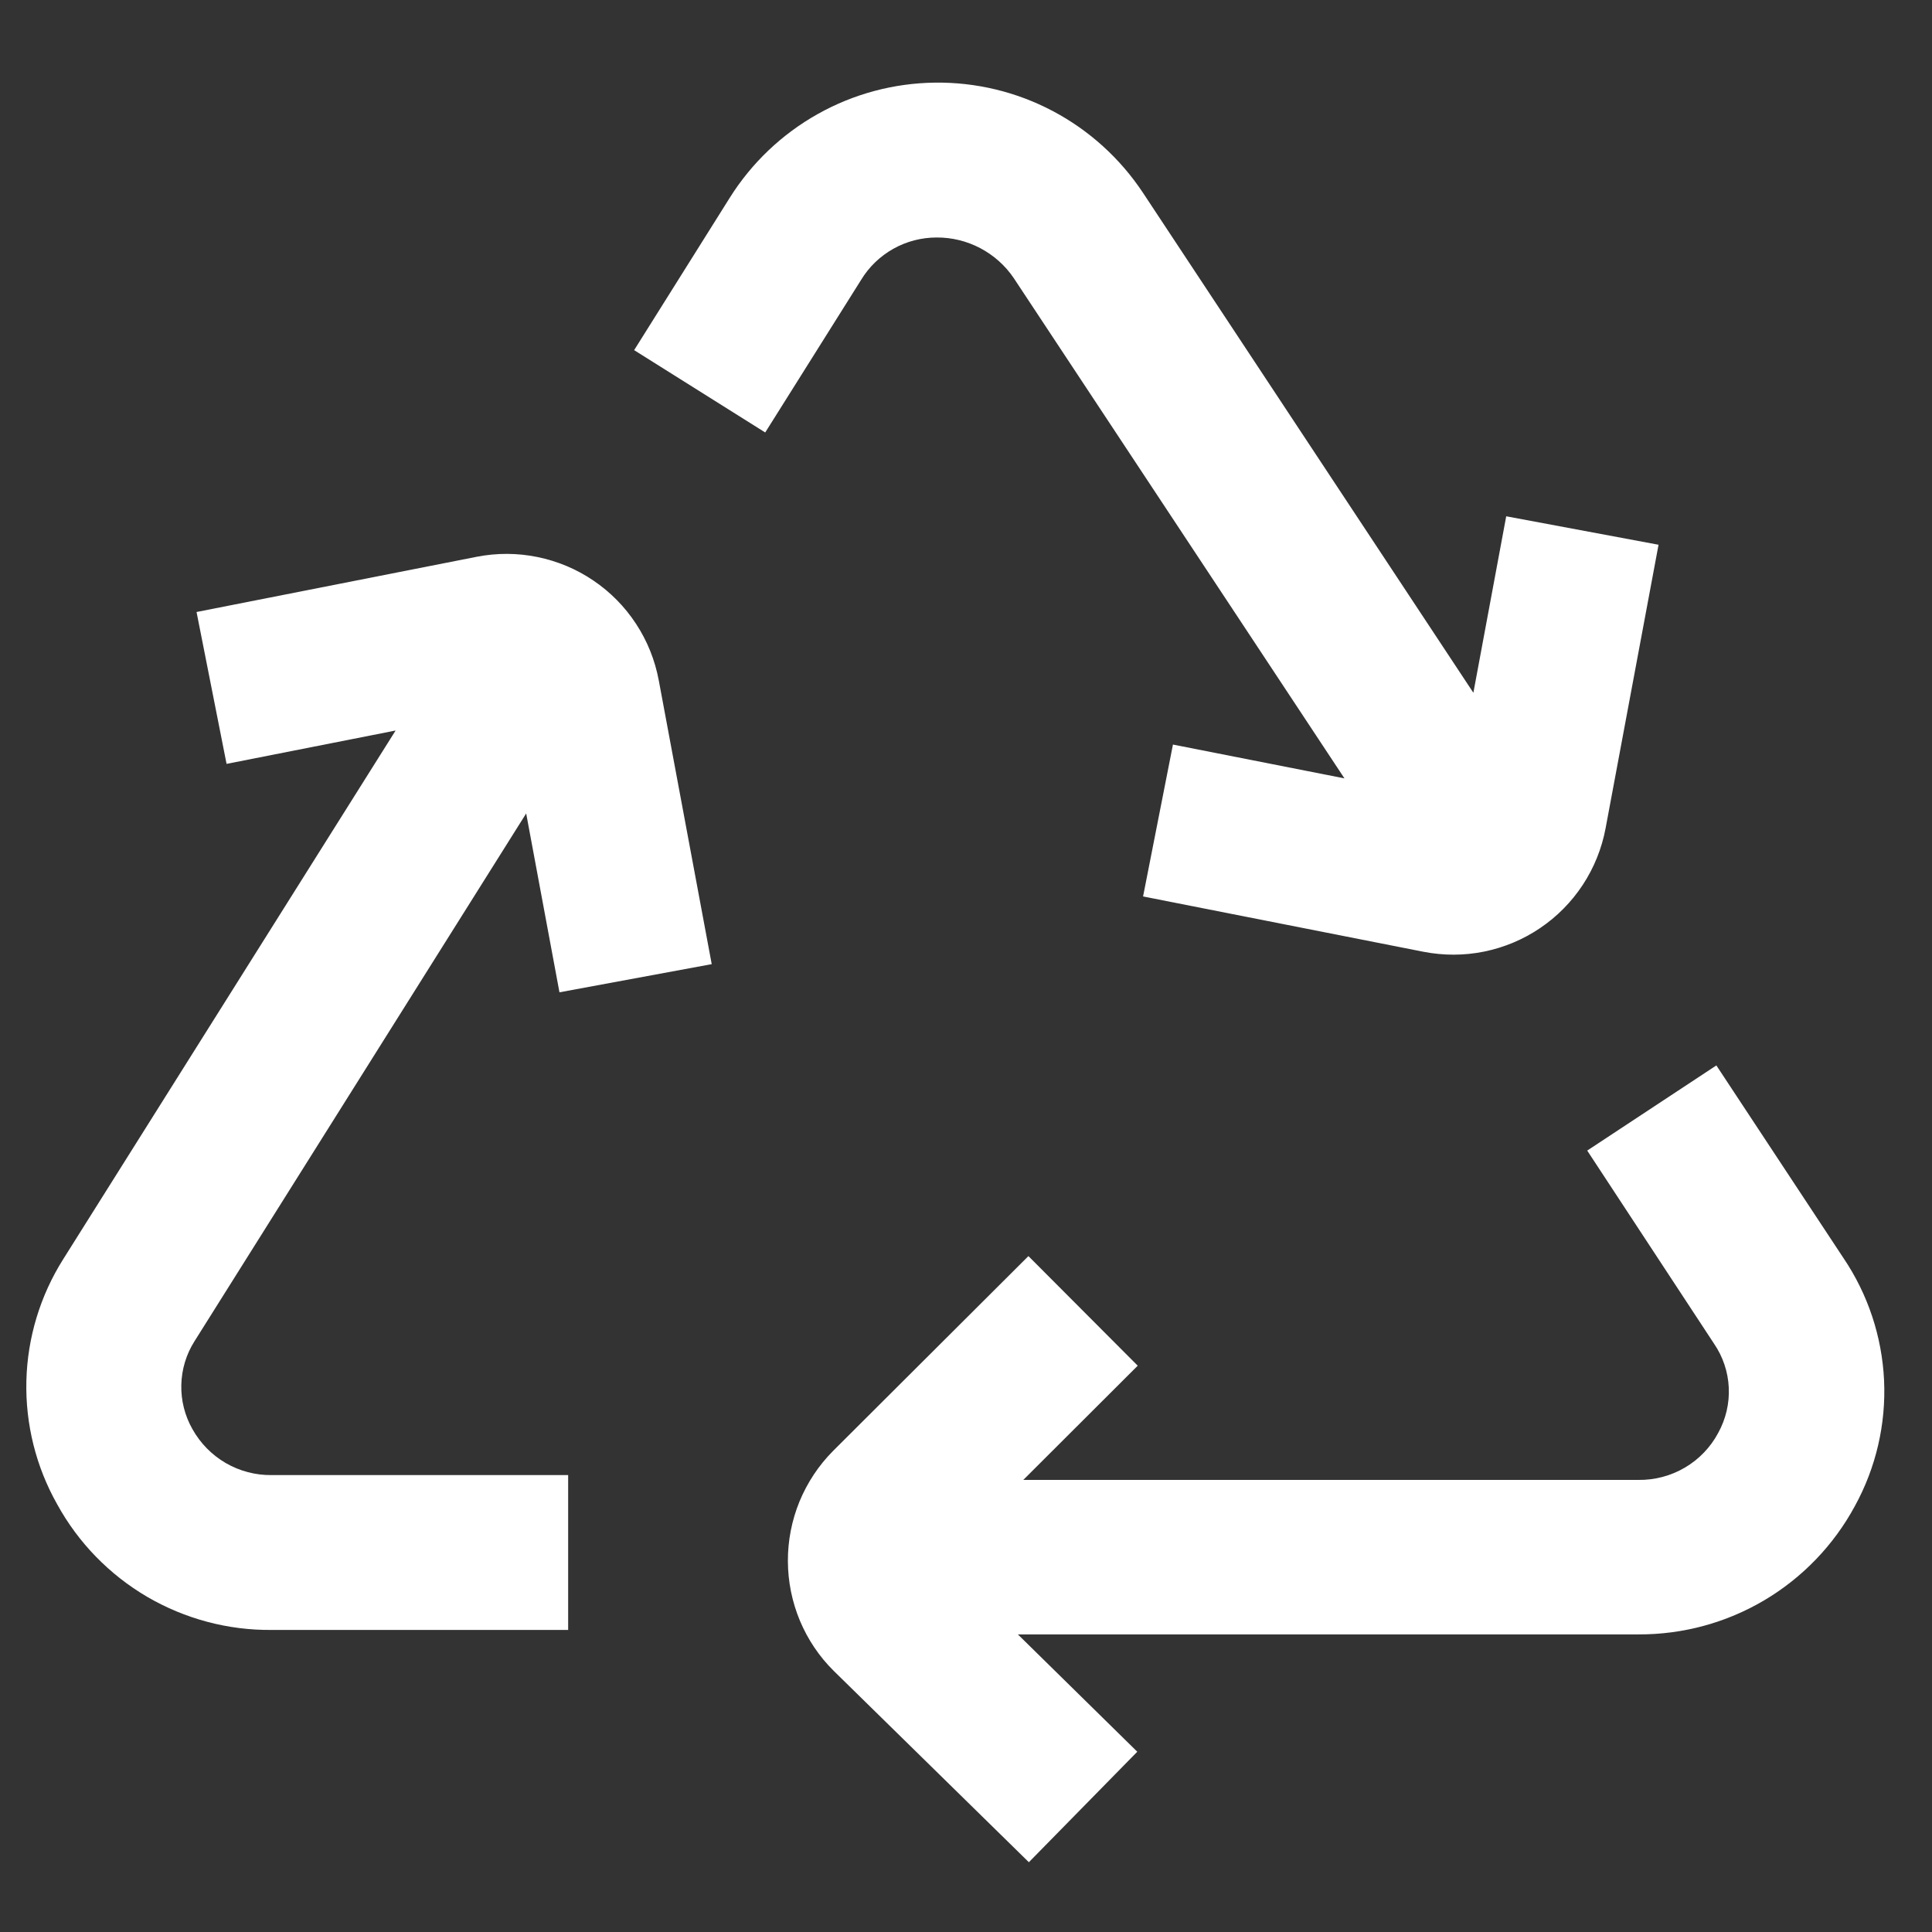 <svg width="26" height="26" viewBox="0 0 26 26" fill="none" xmlns="http://www.w3.org/2000/svg">
<rect x="0" y="0" width="26" height="26" fill="#333333" stroke="none"/>
<g clip-path="url(#clip0_368_6816)">
<path d="M24.807 16.928L23.098 14.338L21.36 15.484L23.065 18.08C23.186 18.256 23.255 18.461 23.265 18.673C23.275 18.886 23.226 19.096 23.123 19.283C23.02 19.477 22.864 19.639 22.675 19.75C22.485 19.862 22.268 19.919 22.048 19.916H13.771L15.311 18.379L13.84 16.904L11.211 19.526C11.017 19.721 10.864 19.953 10.759 20.207C10.655 20.462 10.602 20.734 10.603 21.009C10.604 21.285 10.659 21.557 10.765 21.811C10.871 22.064 11.026 22.295 11.222 22.488L13.846 25.061L15.305 23.574L13.698 21.995H22.053C22.648 21.997 23.234 21.838 23.746 21.534C24.258 21.23 24.679 20.792 24.962 20.268C25.246 19.751 25.382 19.166 25.355 18.576C25.327 17.987 25.138 17.417 24.807 16.928V16.928Z" fill="white"/>
<path d="M12.606 3.196C12.809 3.195 13.01 3.244 13.191 3.339C13.371 3.434 13.526 3.571 13.641 3.74L18.093 10.475L15.785 10.02L15.383 12.064L19.154 12.808C19.425 12.861 19.703 12.861 19.973 12.806C20.242 12.751 20.499 12.644 20.727 12.489C20.955 12.335 21.15 12.137 21.301 11.907C21.452 11.677 21.556 11.419 21.607 11.148L22.32 7.331L20.27 6.948L19.828 9.323L15.38 2.592C15.074 2.131 14.658 1.754 14.169 1.495C13.68 1.236 13.134 1.105 12.581 1.112C12.028 1.119 11.486 1.264 11.004 1.535C10.521 1.806 10.115 2.193 9.821 2.661L8.534 4.712L10.298 5.82L11.588 3.767C11.694 3.592 11.844 3.448 12.022 3.348C12.2 3.248 12.401 3.196 12.606 3.196V3.196Z" fill="white"/>
<path d="M7.081 10.947L7.529 13.354L9.578 12.975L8.865 9.154C8.814 8.883 8.711 8.626 8.56 8.396C8.409 8.165 8.214 7.967 7.986 7.813C7.758 7.658 7.502 7.551 7.232 7.496C6.963 7.441 6.685 7.44 6.415 7.493L2.645 8.236L3.049 10.28L5.324 9.831L0.851 16.945C0.541 17.436 0.369 18.003 0.355 18.584C0.341 19.165 0.484 19.739 0.77 20.245C1.054 20.762 1.472 21.191 1.98 21.489C2.489 21.786 3.068 21.941 3.657 21.935H7.646V19.851H3.657C3.44 19.854 3.226 19.798 3.038 19.689C2.85 19.58 2.696 19.422 2.59 19.233C2.487 19.052 2.435 18.846 2.44 18.637C2.445 18.428 2.506 18.225 2.618 18.049L7.081 10.947Z" fill="white"/>
</g>
<defs>
<clipPath id="clip0_368_6816">
<rect width="25.004" height="25.004" fill="white" transform="translate(0.354 0.057)"/>
</clipPath>
</defs>
</svg>
